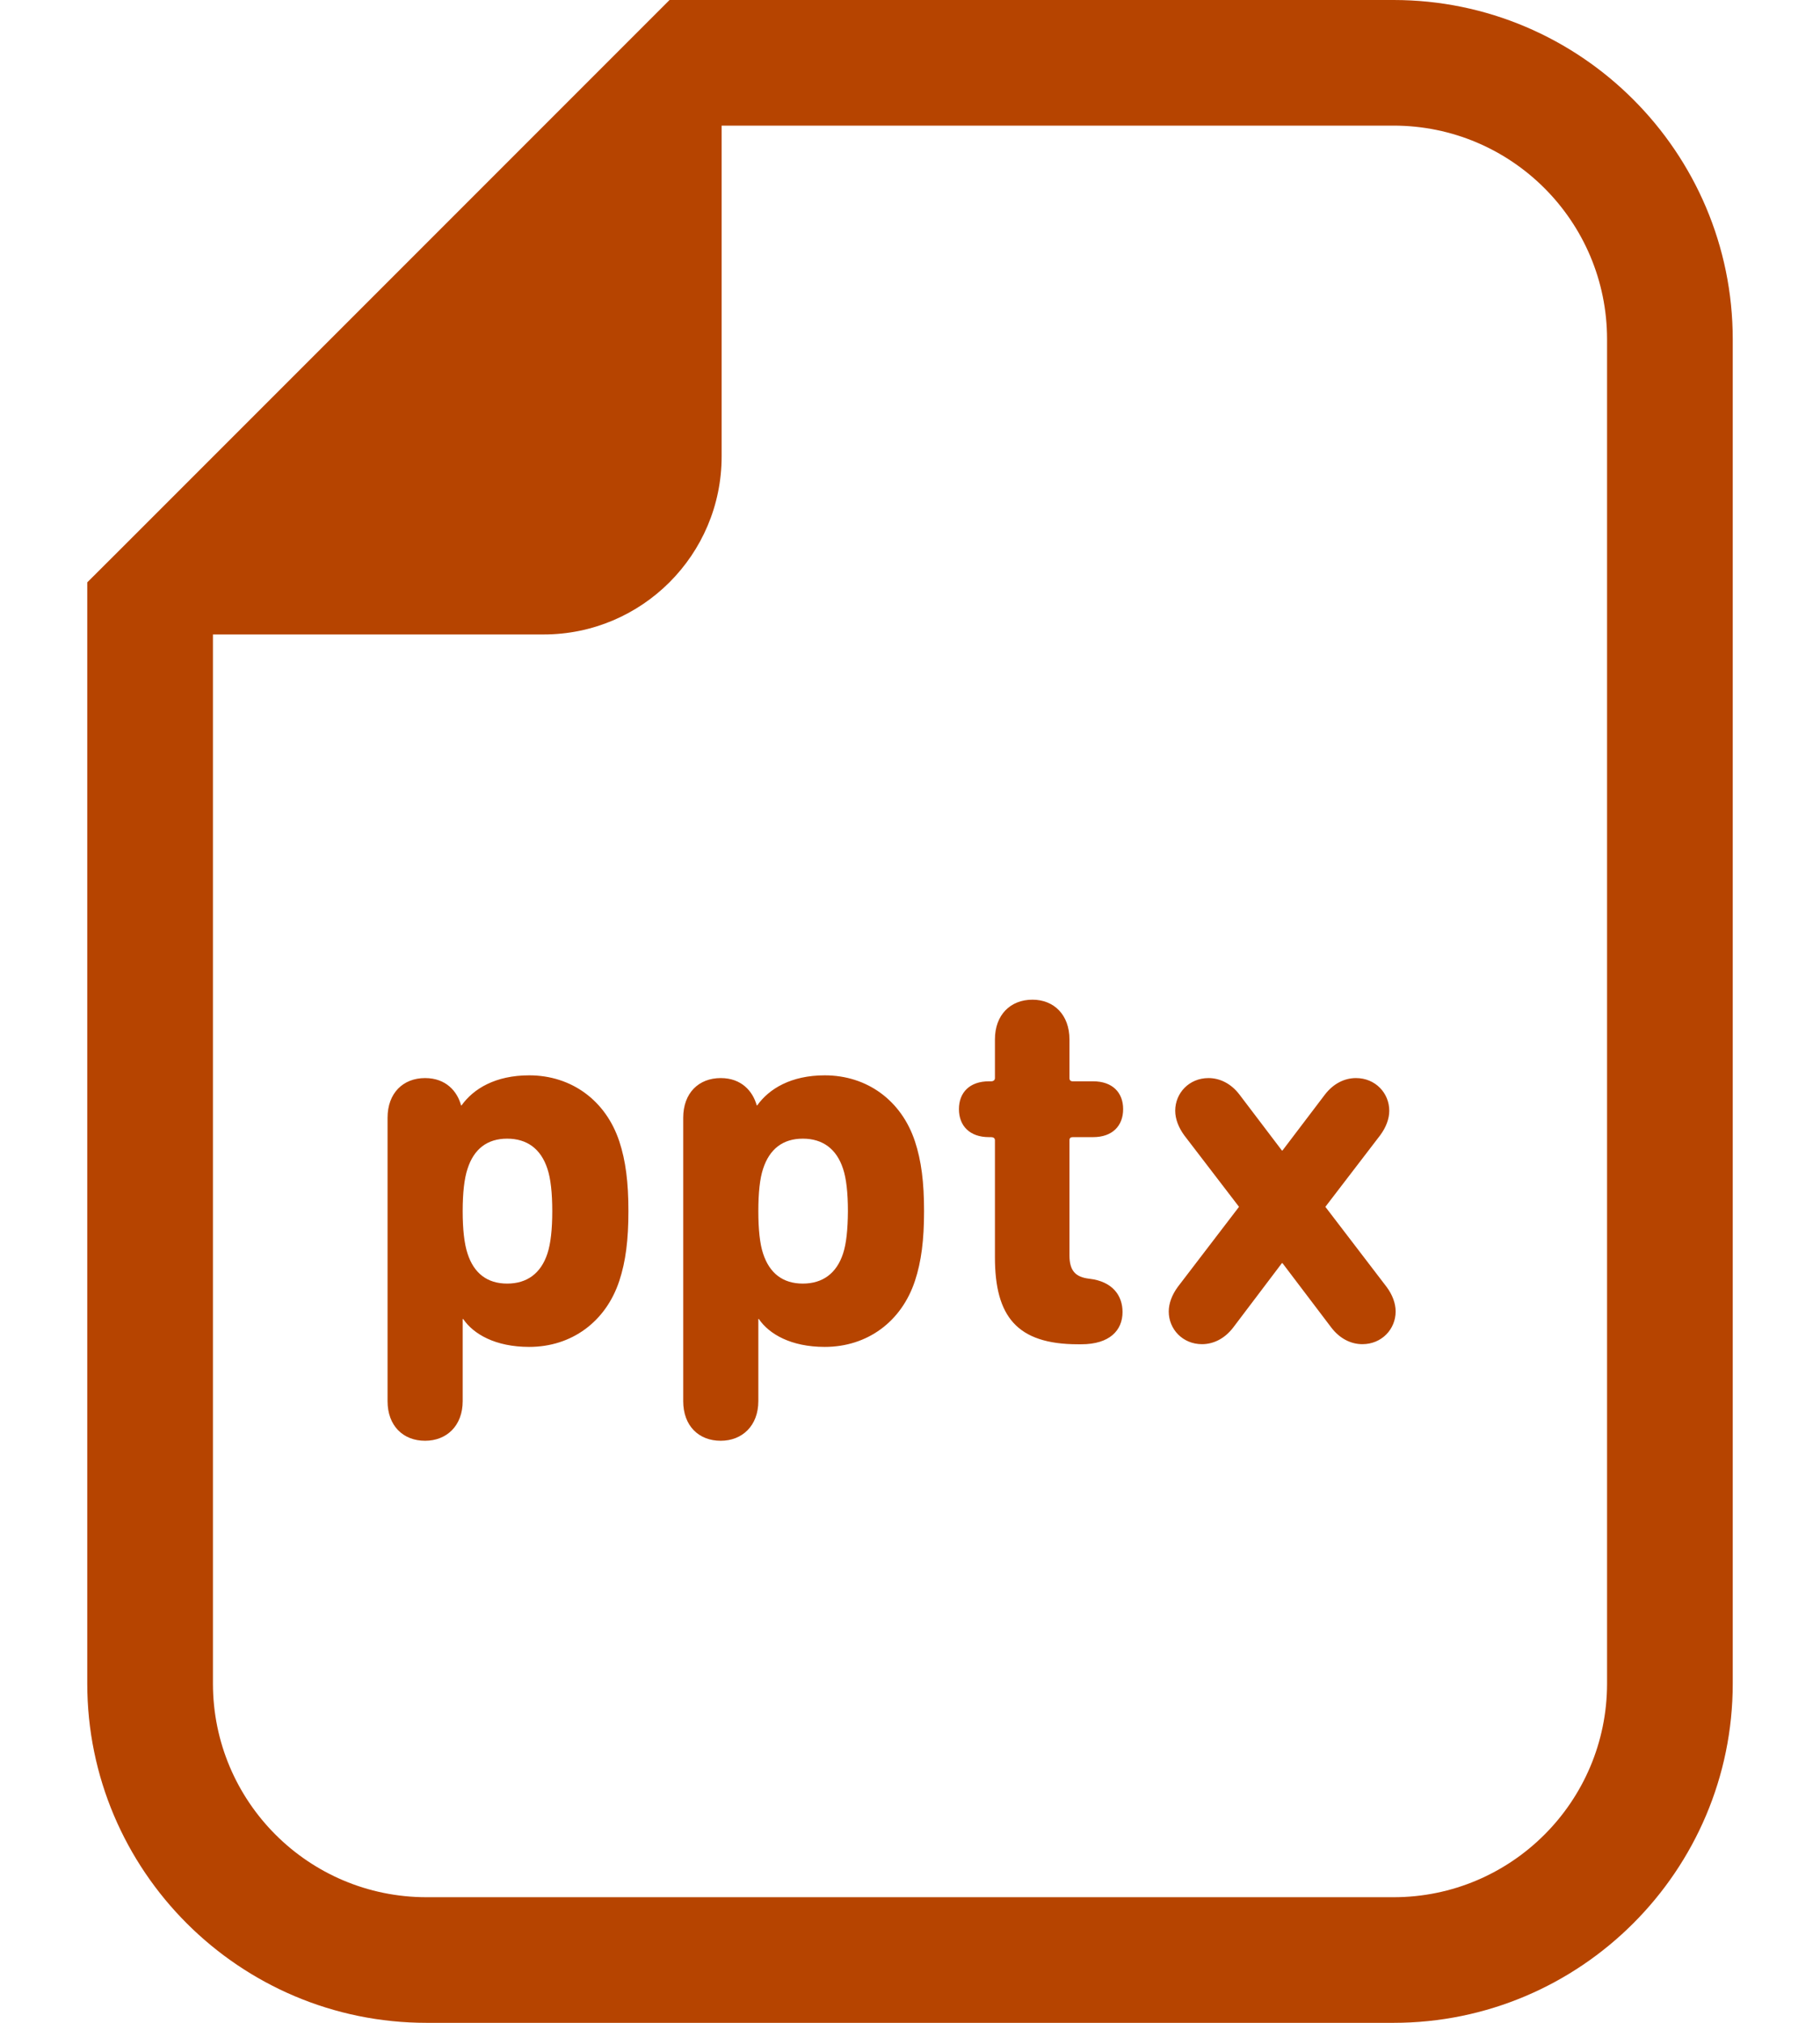 <svg width="18" height="20" viewBox="0 0 18 20" fill="none" xmlns="http://www.w3.org/2000/svg">
  <path fillRule="evenodd" clipRule="evenodd" d="M13.782 0H7.137H6.622L6.258 0.364L1.227 5.395L0.863 5.758V6.273V16.645C0.863 18.495 2.368 20 4.219 20H13.782C15.632 20 17.137 18.495 17.137 16.645V3.355C17.137 1.505 15.632 0 13.782 0ZM15.894 16.645C15.894 17.812 14.948 18.758 13.782 18.758H4.219C3.051 18.758 2.106 17.812 2.106 16.645V6.273H5.376C6.348 6.273 7.137 5.485 7.137 4.513V1.242H13.782C14.948 1.242 15.894 2.188 15.894 3.355V16.645ZM5.234 10.632C4.899 10.632 4.682 10.765 4.565 10.929H4.56C4.523 10.791 4.411 10.659 4.204 10.659C3.987 10.659 3.833 10.807 3.833 11.052V13.853C3.833 14.097 3.987 14.245 4.204 14.245C4.417 14.245 4.576 14.097 4.576 13.853V13.041H4.581C4.682 13.19 4.899 13.317 5.234 13.317C5.653 13.317 5.992 13.068 6.125 12.664C6.188 12.473 6.215 12.261 6.215 11.975C6.215 11.688 6.188 11.476 6.125 11.285C5.992 10.882 5.653 10.632 5.234 10.632ZM5.414 12.394C5.35 12.59 5.212 12.691 5.016 12.691C4.82 12.691 4.687 12.59 4.624 12.394C4.592 12.298 4.576 12.155 4.576 11.975C4.576 11.794 4.592 11.651 4.624 11.556C4.687 11.359 4.82 11.258 5.016 11.258C5.212 11.258 5.35 11.359 5.414 11.556C5.446 11.651 5.462 11.794 5.462 11.975C5.462 12.155 5.446 12.298 5.414 12.394ZM7.489 10.929C7.606 10.765 7.823 10.632 8.157 10.632C8.577 10.632 8.916 10.882 9.049 11.285C9.112 11.476 9.139 11.688 9.139 11.975C9.139 12.261 9.112 12.473 9.049 12.664C8.916 13.068 8.577 13.317 8.157 13.317C7.823 13.317 7.606 13.19 7.505 13.041H7.5V13.853C7.5 14.097 7.34 14.245 7.128 14.245C6.91 14.245 6.757 14.097 6.757 13.853V11.052C6.757 10.807 6.91 10.659 7.128 10.659C7.335 10.659 7.446 10.791 7.484 10.929H7.489ZM7.94 12.691C8.136 12.691 8.274 12.59 8.338 12.394C8.37 12.298 8.385 12.155 8.386 11.975C8.386 11.794 8.37 11.651 8.338 11.556C8.274 11.359 8.136 11.258 7.94 11.258C7.744 11.258 7.611 11.359 7.547 11.556C7.515 11.651 7.5 11.794 7.5 11.975C7.5 12.155 7.515 12.298 7.547 12.394C7.611 12.59 7.744 12.691 7.94 12.691ZM10.609 11.243H10.811C11.002 11.243 11.108 11.131 11.108 10.966C11.108 10.802 11.002 10.691 10.811 10.691H10.609C10.588 10.691 10.577 10.68 10.577 10.659V10.277C10.577 10.033 10.423 9.884 10.211 9.884C9.994 9.884 9.84 10.033 9.84 10.277V10.659C9.84 10.68 9.824 10.691 9.803 10.691H9.781C9.59 10.691 9.484 10.802 9.484 10.966C9.484 11.131 9.59 11.243 9.781 11.243H9.803C9.824 11.243 9.84 11.253 9.84 11.274V12.431C9.84 13.015 10.057 13.291 10.662 13.291H10.694C10.975 13.291 11.102 13.153 11.102 12.972C11.102 12.813 11.007 12.67 10.774 12.643C10.636 12.627 10.577 12.564 10.577 12.41V11.274C10.577 11.253 10.588 11.243 10.609 11.243ZM13.649 11.226L13.108 11.932L13.713 12.723C13.772 12.802 13.803 12.887 13.803 12.967C13.803 13.142 13.665 13.29 13.474 13.29C13.363 13.29 13.252 13.237 13.167 13.126L12.684 12.489H12.678L12.196 13.126C12.111 13.237 11.999 13.29 11.888 13.29C11.697 13.29 11.559 13.142 11.559 12.967C11.559 12.887 11.591 12.802 11.649 12.723L12.254 11.932L11.713 11.226C11.655 11.147 11.623 11.062 11.623 10.982C11.623 10.807 11.761 10.659 11.952 10.659C12.063 10.659 12.175 10.712 12.259 10.823L12.678 11.375H12.684L13.103 10.823C13.188 10.712 13.299 10.659 13.411 10.659C13.602 10.659 13.74 10.807 13.74 10.982C13.74 11.062 13.708 11.147 13.649 11.226Z" fill="#B64400"/>
</svg>